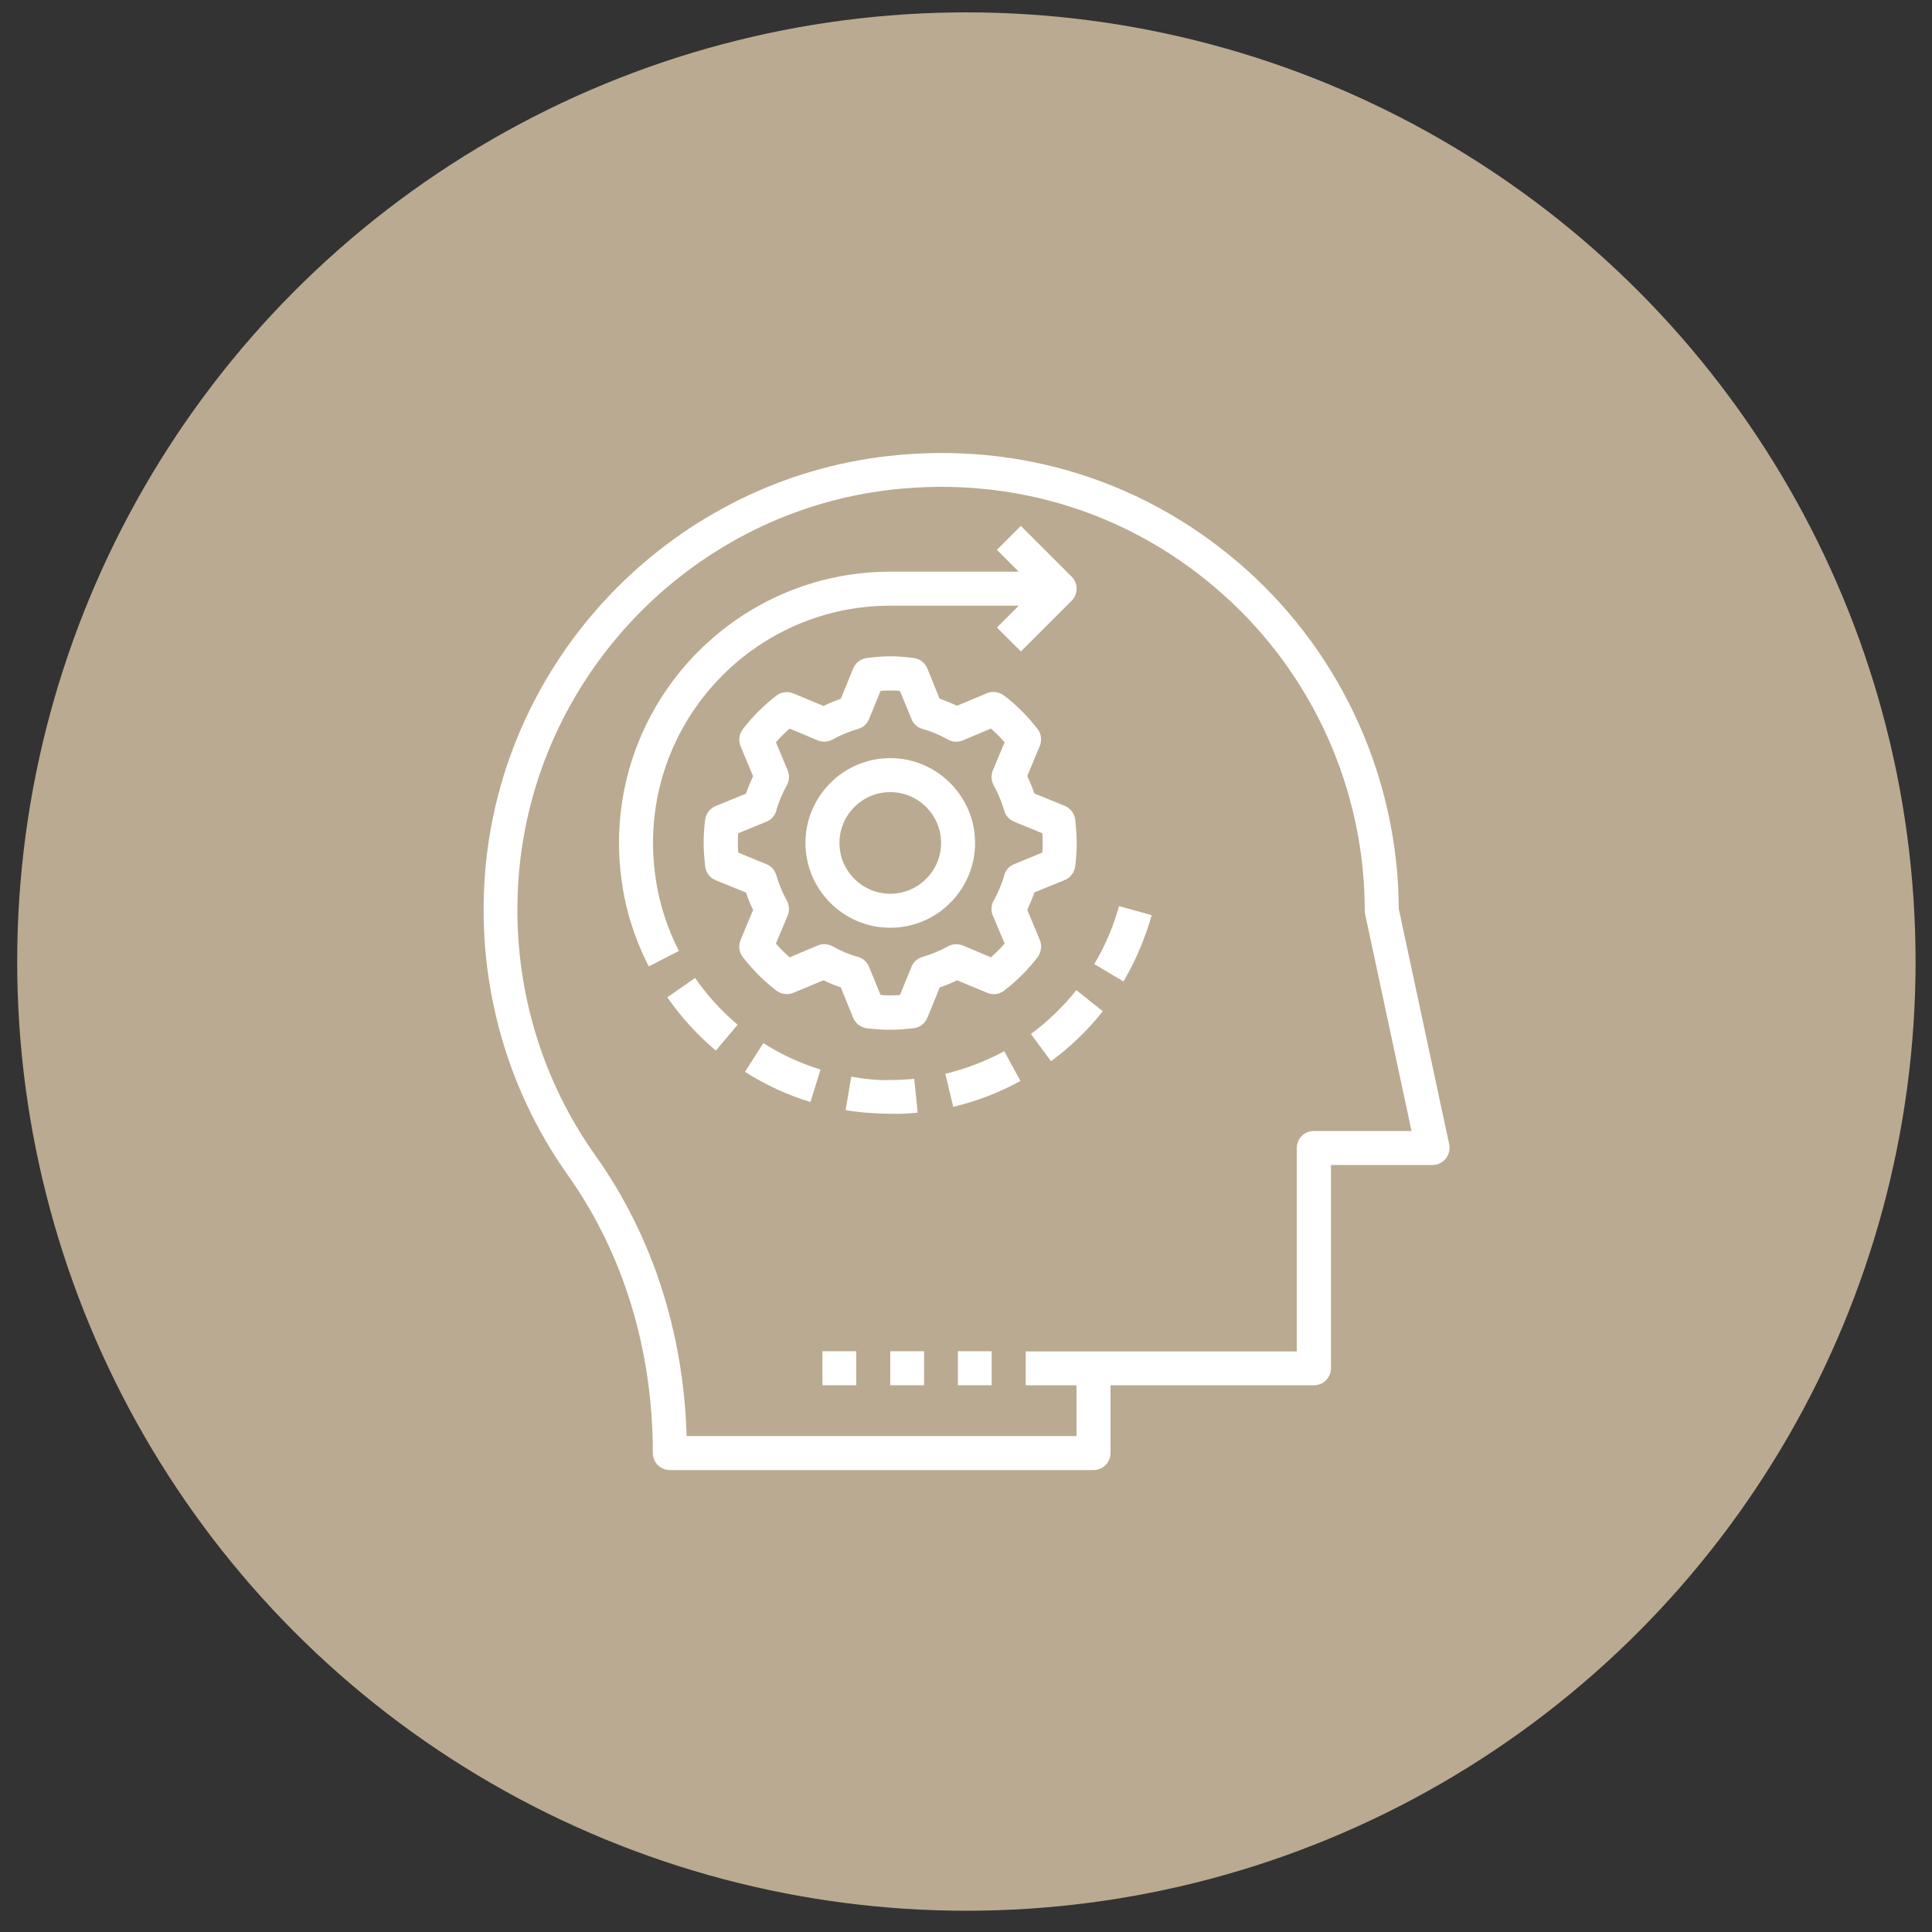 <?xml version="1.0" encoding="UTF-8"?> <!-- Generator: Adobe Illustrator 21.0.0, SVG Export Plug-In . SVG Version: 6.00 Build 0) --> <svg xmlns="http://www.w3.org/2000/svg" xmlns:xlink="http://www.w3.org/1999/xlink" id="Слой_1" x="0px" y="0px" viewBox="0 0 1000 1000" style="enable-background:new 0 0 1000 1000;" xml:space="preserve"><rect x="0" y="0" width="1000" height="1000" fill="#333333" stroke="none"/> <style type="text/css"> .st0{fill:#BAAA91;} .st1{fill:#FFFFFF;} </style> <circle class="st0" cx="500.2" cy="497.7" r="491.3"></circle> <g> <path class="st1" d="M337.9,752.1c0,4.8,3.9,8.8,8.8,8.8H566c4.8,0,8.8-3.9,8.8-8.8V717h105.3c4.8,0,8.8-3.9,8.8-8.8V603h52.6 c2.6,0,5.2-1.2,6.8-3.3c1.7-2.1,2.3-4.8,1.8-7.4l-26.1-121.9c-0.3-66.9-29-130.9-78.9-175.6c-50.9-45.5-116.6-66.4-185-58.8 c-109.9,12.2-197.6,101-208.6,211c-5.7,57.4,9.3,114.7,42.4,161.2C322.7,648.9,337.9,698.6,337.9,752.1z M268.9,448.8 c10.2-101.9,91.3-184.1,193-195.4c63.4-7,124.3,12.3,171.4,54.5c46.5,41.6,73.1,101.2,73.1,163.5c0,0.6,0.1,1.2,0.2,1.8l24,112.2 h-50.6c-4.8,0-8.8,3.9-8.8,8.8v105.3H566h-35.1V717h26.3v26.3H355.4c-1.6-53.8-17.8-103.8-47.2-145.2 C277.5,555,263.6,502,268.9,448.8L268.9,448.8z"></path> <path class="st1" d="M538.2,486.5l-6.5-15.6c1.4-2.9,2.6-5.9,3.7-9l15.7-6.4c2.9-1.2,5-3.9,5.4-7c0.6-4.6,0.8-8.5,0.8-12.2 c0-3.8-0.3-7.6-0.8-12.2c-0.4-3.1-2.5-5.8-5.4-7l-15.7-6.4c-1.1-3.1-2.3-6.1-3.7-9l6.5-15.6c1.2-2.9,0.8-6.3-1.2-8.8 c-5-6.5-10.8-12.3-17.3-17.3c-2.5-1.9-5.9-2.4-8.8-1.2l-15.6,6.5c-2.9-1.4-5.9-2.6-9-3.7L480,346c-1.2-2.9-3.9-5-7-5.4 c-9.1-1.2-15.3-1.2-24.4,0c-3.1,0.4-5.8,2.5-7,5.4l-6.4,15.7c-3.1,1.1-6.1,2.3-9,3.7l-15.6-6.5c-2.9-1.2-6.3-0.8-8.8,1.2 c-6.5,5-12.3,10.8-17.3,17.3c-1.9,2.5-2.4,5.8-1.2,8.8l6.5,15.6c-1.4,2.9-2.6,5.9-3.7,9l-15.7,6.4c-2.9,1.2-5,3.9-5.4,7 c-0.6,4.6-0.8,8.5-0.8,12.2c0,3.8,0.3,7.6,0.8,12.2c0.4,3.1,2.5,5.8,5.4,7l15.7,6.4c1.1,3.1,2.3,6.1,3.7,9l-6.5,15.6 c-1.2,2.9-0.8,6.3,1.2,8.8c5,6.5,10.8,12.3,17.3,17.3c2.5,1.9,5.9,2.4,8.8,1.2l15.6-6.5c2.9,1.4,5.9,2.6,9,3.7l6.4,15.7 c1.2,2.9,3.9,5,7,5.4c4.6,0.6,8.5,0.8,12.2,0.8s7.7-0.3,12.2-0.8c3.1-0.4,5.8-2.5,7-5.4l6.4-15.7c3.1-1.1,6.1-2.3,9-3.7l15.6,6.5 c2.9,1.2,6.3,0.8,8.8-1.2c6.5-5,12.3-10.8,17.3-17.3C539,492.7,539.4,489.4,538.2,486.5L538.2,486.5z M524.9,447.3 c-2.5,1-4.4,3.1-5.1,5.7c-1.3,4.7-3.2,9.1-5.5,13.2c-1.3,2.4-1.5,5.2-0.4,7.7l6.1,14.5c-2.2,2.5-4.6,4.9-7.1,7.1l-14.5-6.1 c-2.5-1-5.3-0.9-7.7,0.4c-4.1,2.3-8.5,4.1-13.2,5.5c-2.6,0.7-4.7,2.6-5.7,5.1l-6,14.6c-3.5,0.3-6.5,0.3-10,0l-6-14.6 c-1-2.5-3.1-4.4-5.7-5.1c-4.7-1.3-9.1-3.2-13.2-5.5c-2.4-1.3-5.2-1.5-7.7-0.4l-14.5,6.1c-2.5-2.2-4.9-4.6-7.1-7.1l6.1-14.5 c1-2.5,0.9-5.3-0.4-7.7c-2.3-4.1-4.1-8.5-5.5-13.2c-0.7-2.6-2.6-4.7-5.1-5.7l-14.6-6c-0.1-1.8-0.2-3.4-0.2-5s0.1-3.2,0.2-5l14.6-6 c2.5-1,4.4-3.1,5.1-5.7c1.3-4.7,3.2-9.1,5.5-13.2c1.3-2.4,1.5-5.2,0.4-7.7l-6.1-14.5c2.2-2.5,4.6-4.9,7.1-7.1l14.5,6.1 c2.5,1,5.3,0.9,7.7-0.4c4.1-2.3,8.5-4.1,13.2-5.5c2.6-0.7,4.7-2.6,5.7-5.1l6-14.6c3.5-0.3,6.5-0.3,10,0l6,14.6 c1,2.5,3.1,4.4,5.7,5.1c4.7,1.3,9.1,3.2,13.2,5.5c2.3,1.3,5.2,1.5,7.7,0.4l14.5-6.1c2.5,2.2,4.9,4.6,7.1,7.1l-6.1,14.5 c-1,2.5-0.9,5.3,0.4,7.7c2.3,4.1,4.1,8.5,5.5,13.2c0.7,2.6,2.6,4.7,5.1,5.7l14.6,6c0.1,1.8,0.2,3.4,0.2,5s-0.1,3.2-0.2,5 L524.9,447.3z"></path> <path class="st1" d="M460.8,392.4c-24.2,0-43.9,19.7-43.9,43.9s19.7,43.9,43.9,43.9c24.2,0,43.9-19.7,43.9-43.9 S484.9,392.4,460.8,392.4z M460.8,462.6c-14.5,0-26.3-11.8-26.3-26.3s11.8-26.3,26.3-26.3c14.5,0,26.3,11.8,26.3,26.3 S475.3,462.6,460.8,462.6z"></path> <path class="st1" d="M533.6,535.2l10.4,14.1c10-7.4,19.1-16.1,26.8-25.9l-13.7-10.9C550.3,521.1,542.3,528.7,533.6,535.2 L533.6,535.2z"></path> <path class="st1" d="M335.8,500.2l15.6-8c-3.8-7.4-6.8-15.2-9-23.1c-2.9-10.6-4.4-21.6-4.4-32.8c0-67.7,55.1-122.8,122.8-122.8 h66.5L516,324.8l12.4,12.4l26.3-26.3c3.4-3.4,3.4-9,0-12.4l-26.3-26.3L516,284.6l11.3,11.3h-66.5c-77.4,0-140.4,63-140.4,140.4 c0,12.7,1.7,25.3,5,37.4C328,482.8,331.4,491.7,335.8,500.2L335.8,500.2z"></path> <path class="st1" d="M596.1,473.7l-16.9-4.7c-2.9,10.5-7.2,20.6-12.8,30l15.1,9C587.8,497.3,592.7,485.7,596.1,473.7z"></path> <path class="st1" d="M359.8,506.2l-14.4,10c7.1,10.3,15.6,19.5,25.1,27.6l11.3-13.4C373.4,523.3,366,515.2,359.8,506.2z"></path> <path class="st1" d="M489.3,555.8l4.1,17.1c12.1-2.9,23.9-7.4,34.8-13.4l-8.4-15.4C510.2,549.3,499.9,553.2,489.3,555.8 L489.3,555.8z"></path> <path class="st1" d="M385.6,554.8c10.6,6.7,22,12,33.9,15.6l5.2-16.8c-10.4-3.2-20.4-7.8-29.6-13.7L385.6,554.8z"></path> <path class="st1" d="M475,575.9l-1.8-17.5c-4.1,0.4-8.2,0.6-12.3,0.6c-6.8,0.3-13.7-0.6-20.3-1.7l-2.9,17.3 c7.6,1.3,15.7,1.8,23.2,1.9C465.6,576.6,470.3,576.4,475,575.9L475,575.9z"></path> <path class="st1" d="M425.7,699.4h17.5V717h-17.5V699.4z"></path> <path class="st1" d="M460.8,699.4h17.5V717h-17.5V699.4z"></path> <path class="st1" d="M495.8,699.4h17.5V717h-17.5V699.4z"></path> </g> </svg> 